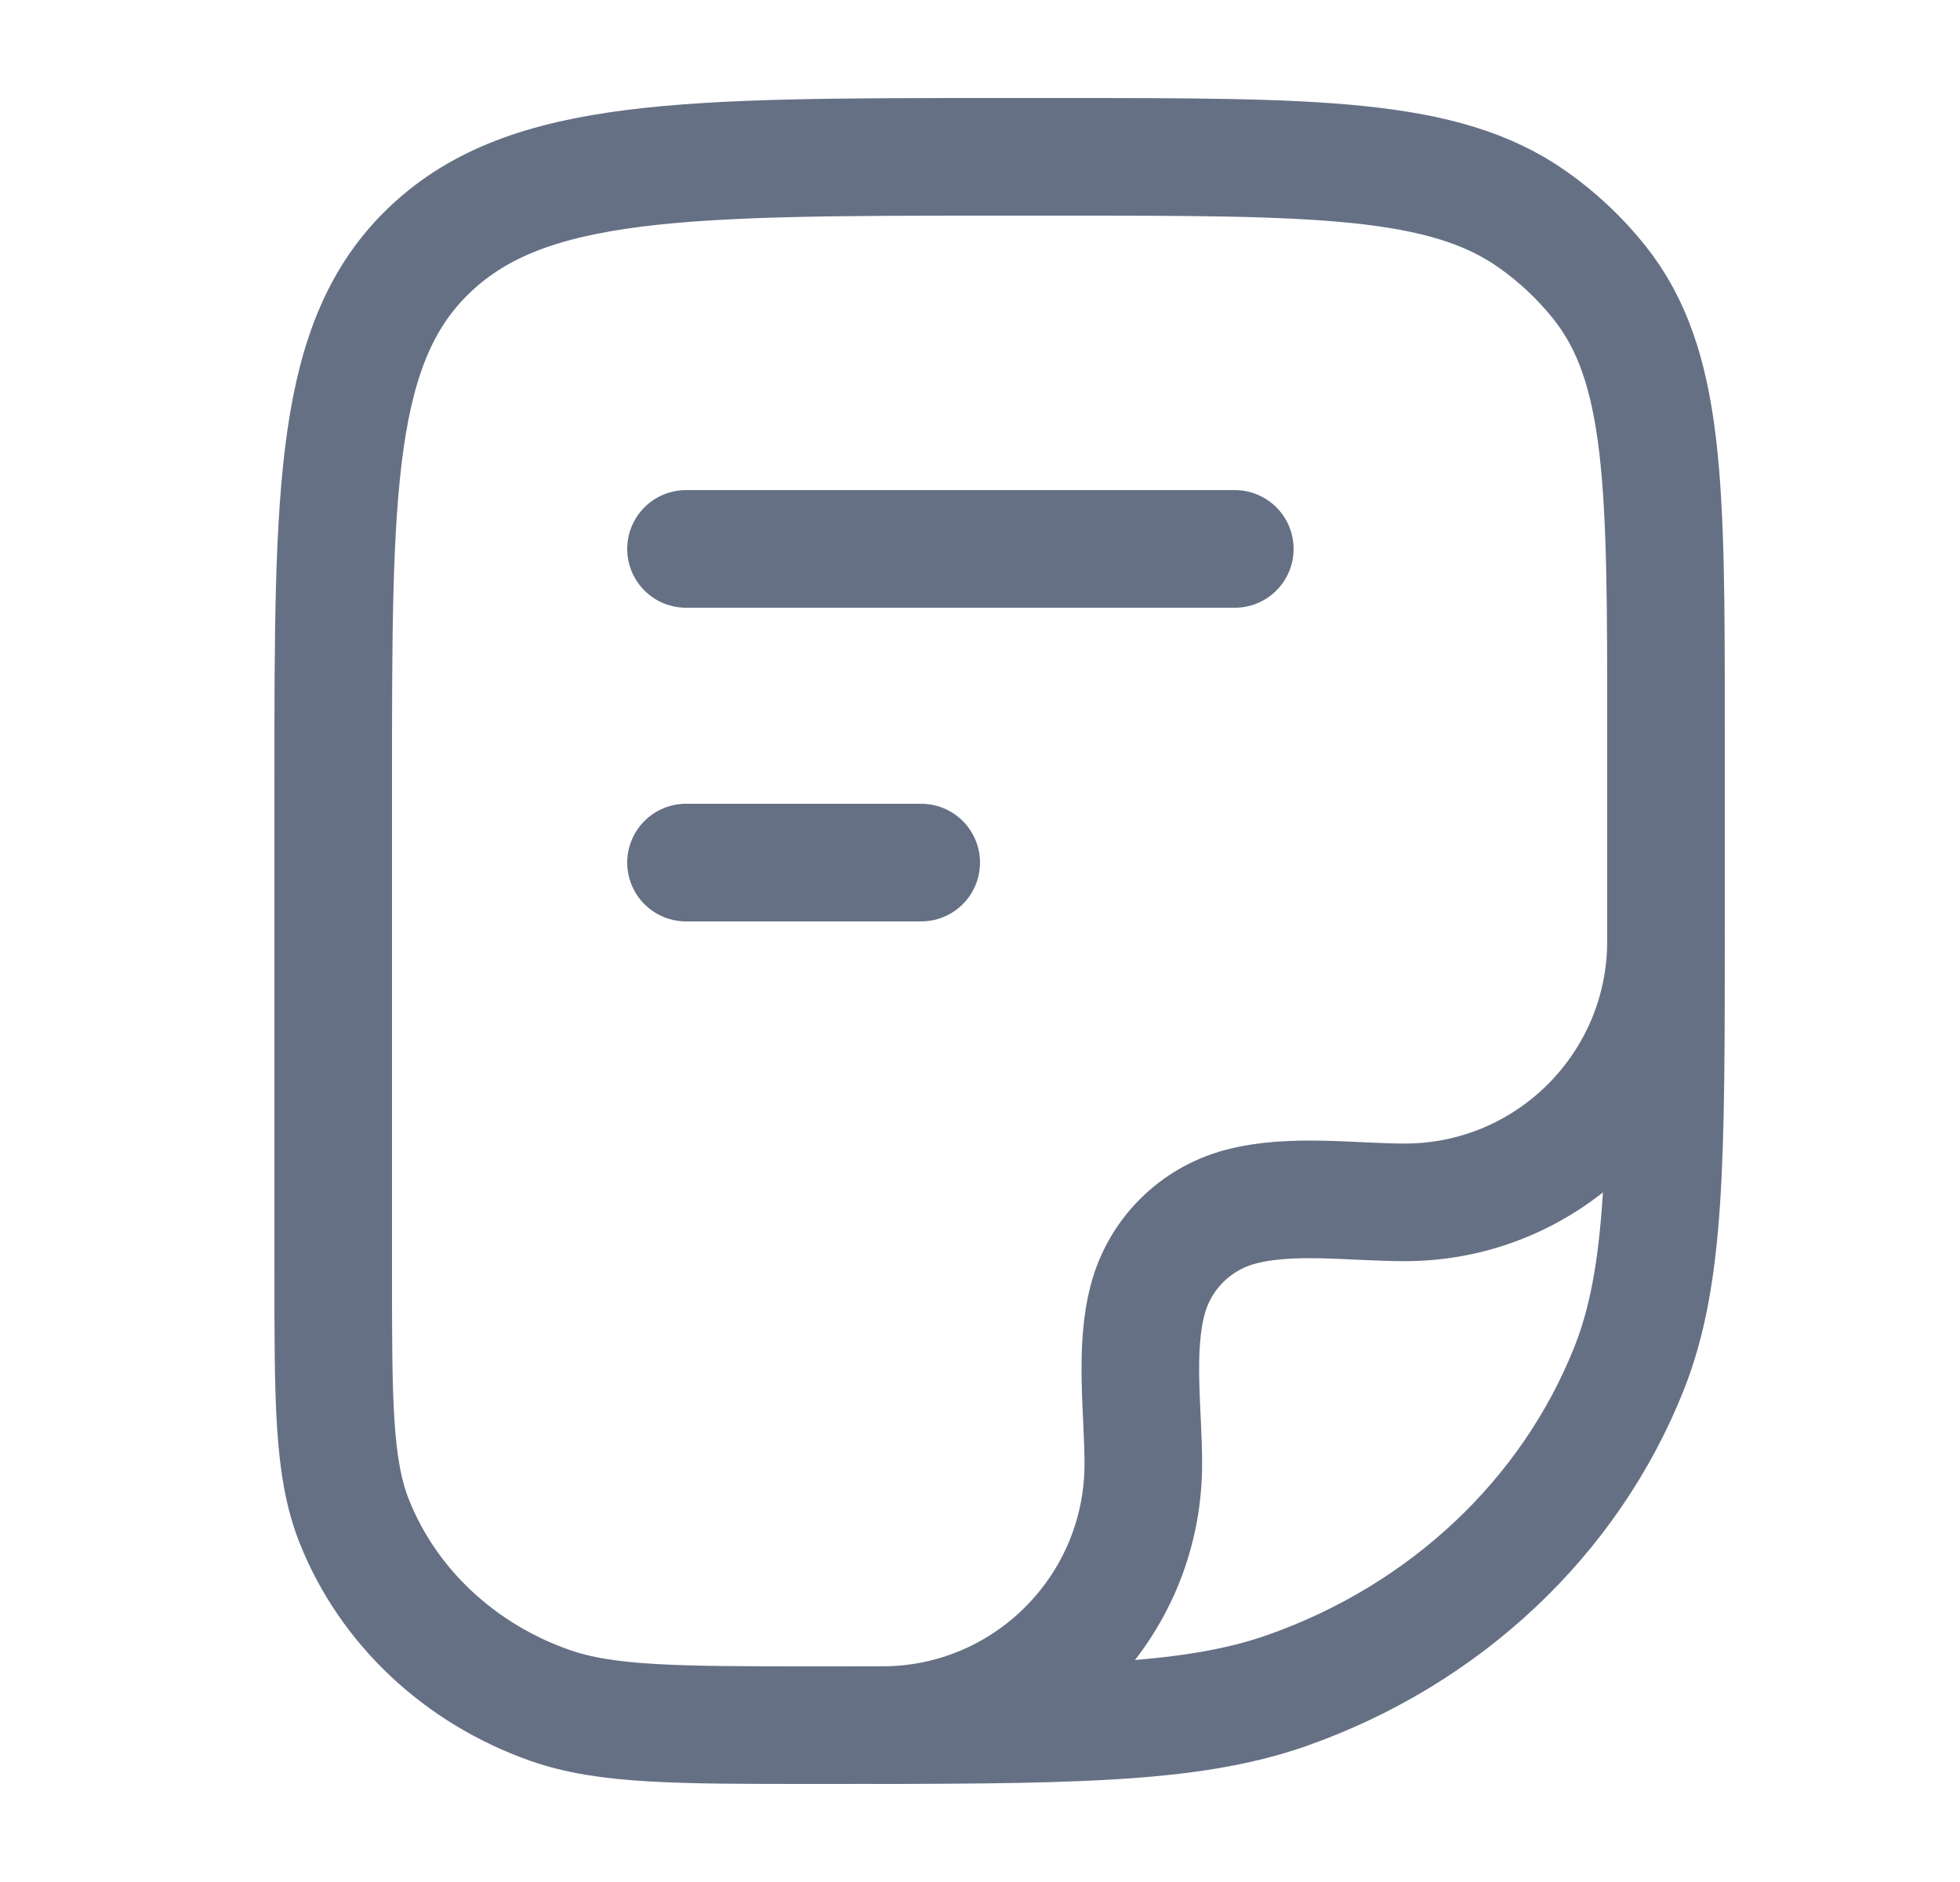 <svg width="25" height="24" viewBox="0 0 25 24" fill="none" xmlns="http://www.w3.org/2000/svg">
<g id="Component 4">
<g id="elements">
<path id="Rectangle 2172" d="M4.25 10C4.25 6.229 4.25 4.343 5.495 3.172C6.74 2 8.743 2 12.75 2H13.523C16.784 2 18.415 2 19.547 2.798C19.871 3.026 20.159 3.298 20.402 3.603C21.25 4.669 21.25 6.203 21.25 9.273V11.818C21.25 14.781 21.25 16.263 20.781 17.446C20.027 19.349 18.433 20.849 16.412 21.559C15.154 22 13.58 22 10.432 22C8.633 22 7.733 22 7.015 21.748C5.86 21.342 4.949 20.485 4.518 19.398C4.25 18.722 4.25 17.875 4.25 16.182V10Z" stroke="#667085" stroke-width="1.5" stroke-linejoin="round"/>
<path id="Vector" d="M21.25 12C21.25 13.841 19.758 15.333 17.917 15.333C17.251 15.333 16.466 15.217 15.819 15.39C15.243 15.544 14.794 15.993 14.64 16.569C14.467 17.216 14.583 18.001 14.583 18.667C14.583 20.508 13.091 22 11.25 22" stroke="#667085" stroke-width="1.5" stroke-linecap="round" stroke-linejoin="round"/>
<path id="Vector 4381" d="M8.75 7H15.75" stroke="#667085" stroke-width="1.5" stroke-linecap="round" stroke-linejoin="round"/>
<path id="Vector 4382" d="M8.75 11H11.75" stroke="#667085" stroke-width="1.5" stroke-linecap="round" stroke-linejoin="round"/>
</g>
</g>
</svg>
